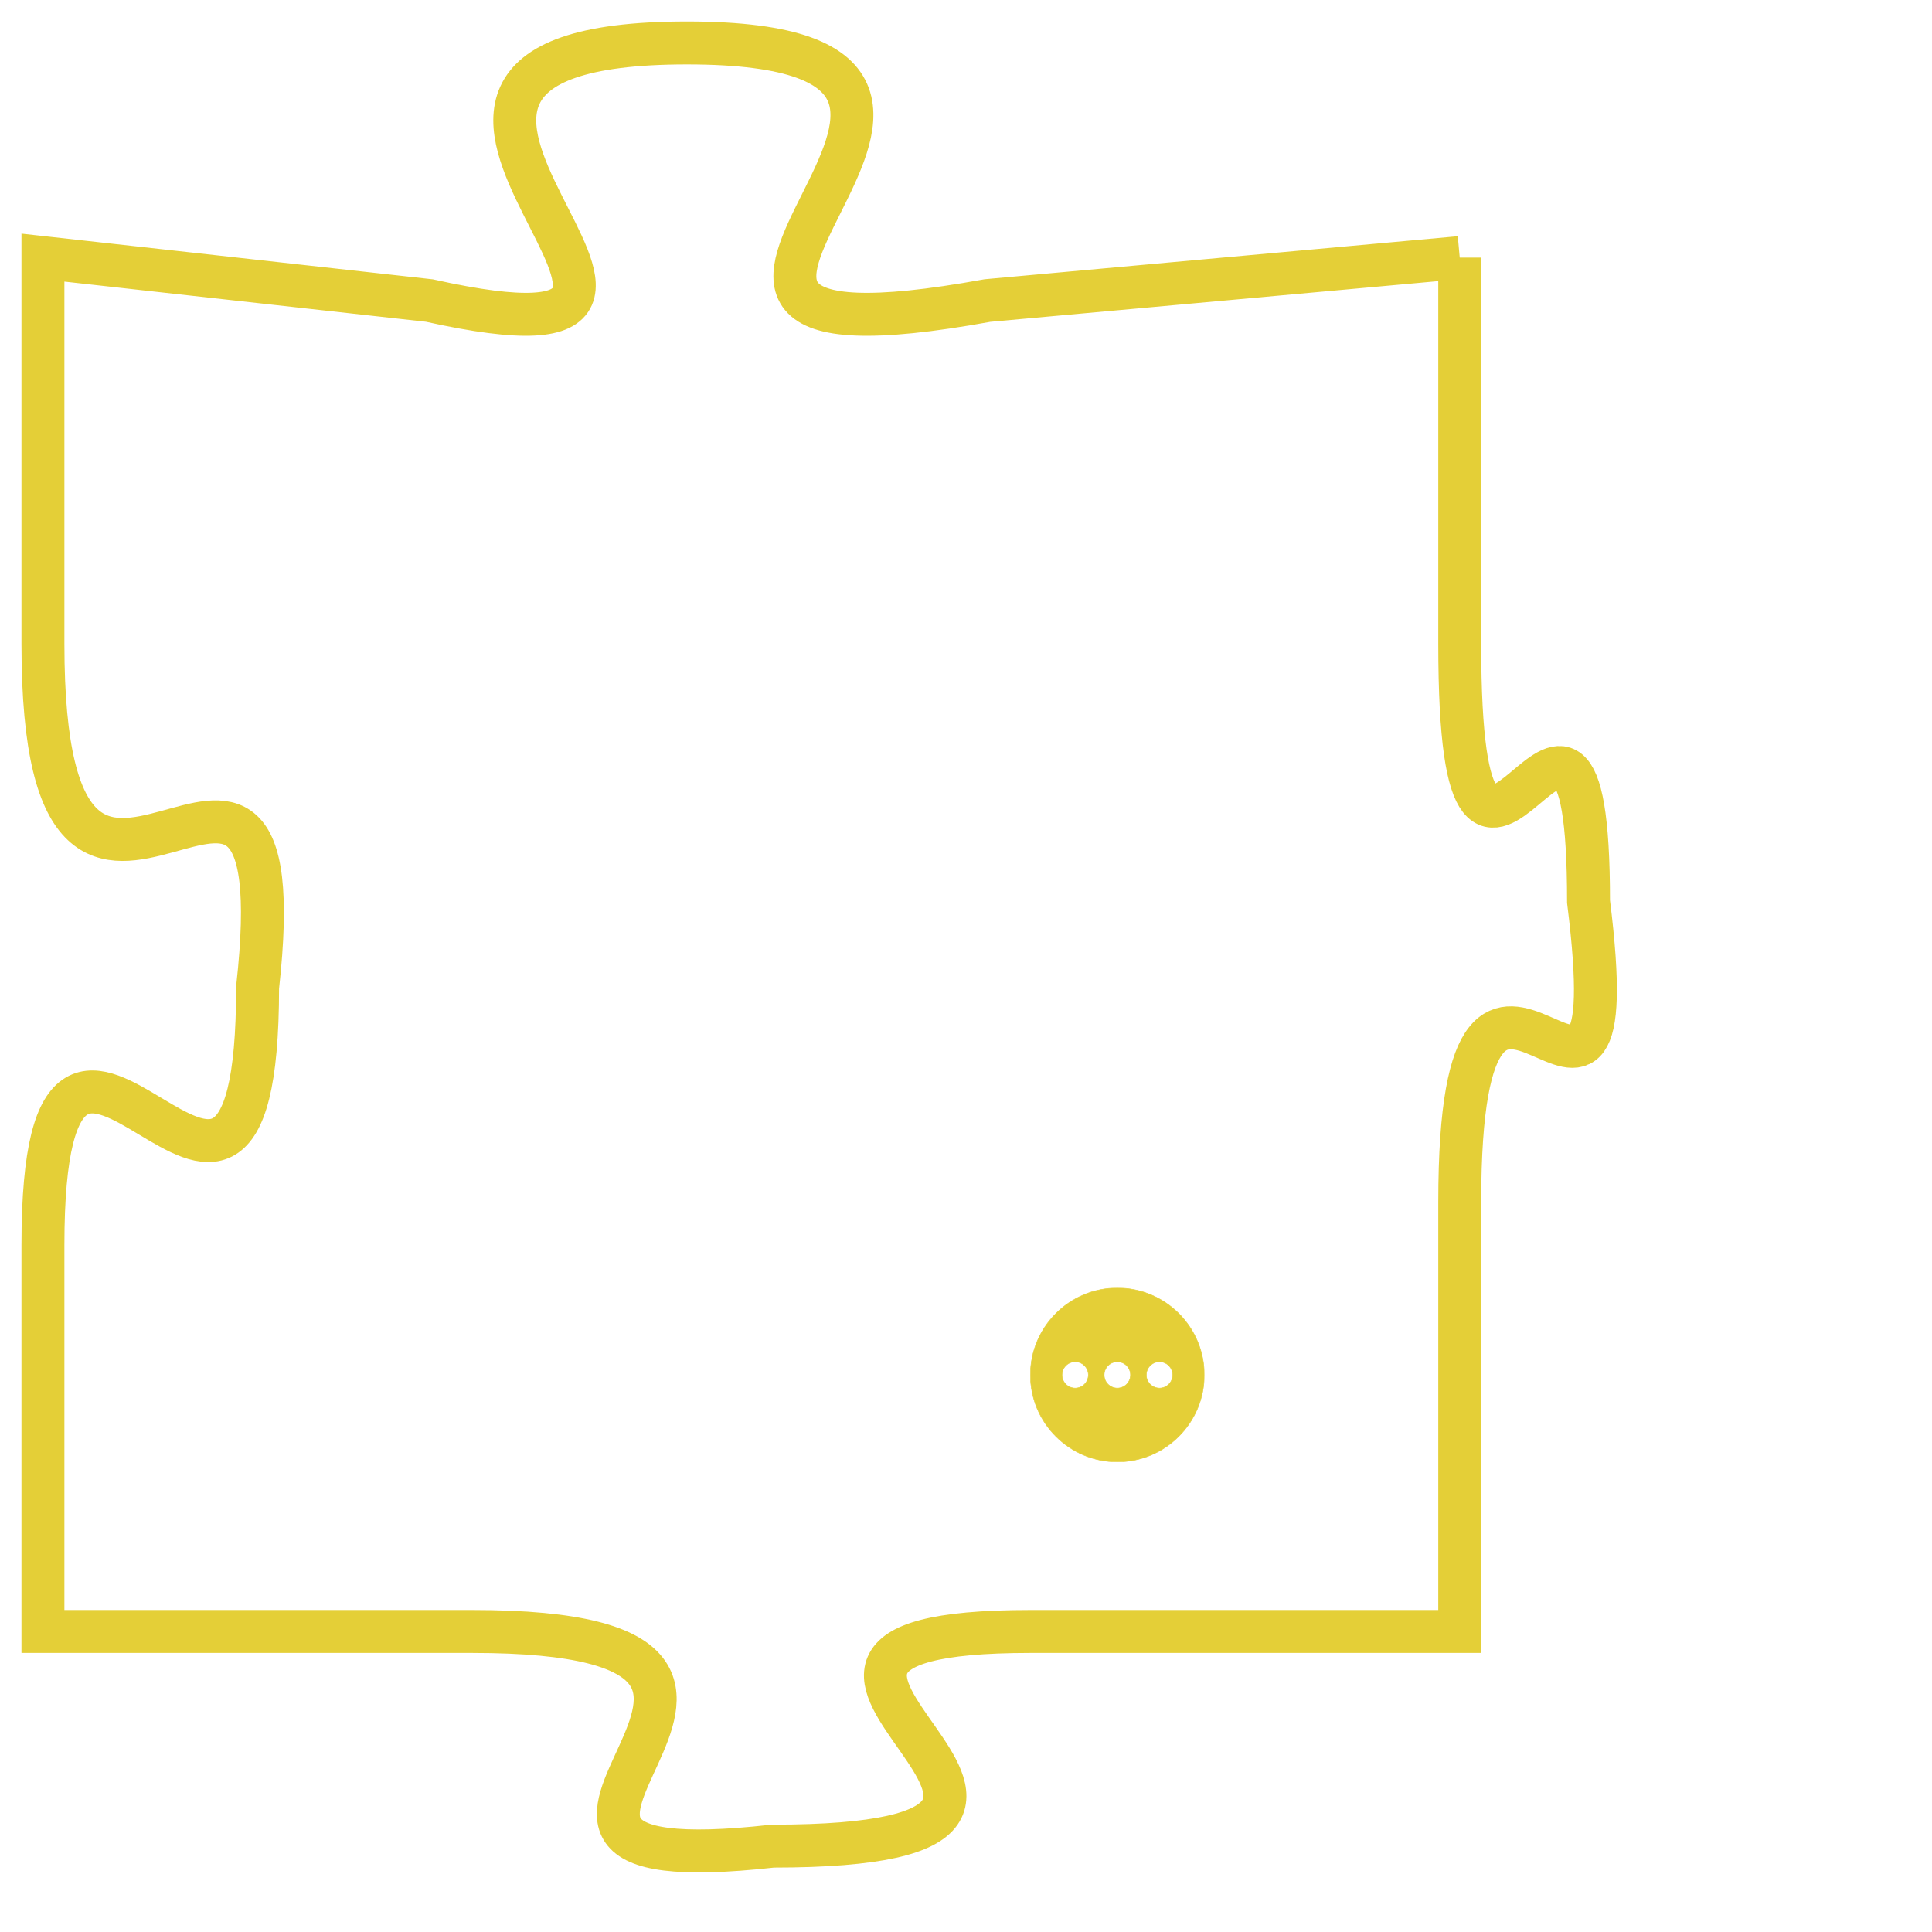 <svg version="1.1" xmlns="http://www.w3.org/2000/svg" xmlns:xlink="http://www.w3.org/1999/xlink" fill="transparent" x="0" y="0" width="350" height="350" preserveAspectRatio="xMinYMin slice"><style type="text/css">.links{fill:transparent;stroke: #E4CF37;}.links:hover{fill:#63D272; opacity:0.4;}</style><defs><g id="allt"><path id="t988" d="M2607,224 L2596,225 C2585,227 2599,219 2589,219 C2579,219 2592,227 2583,225 L2574,224 2574,224 L2574,233 C2574,243 2580,232 2579,241 C2579,250 2574,238 2574,247 L2574,256 2574,256 L2584,256 C2594,256 2582,262 2591,261 C2601,261 2588,256 2597,256 L2607,256 2607,256 L2607,246 C2607,237 2611,247 2610,239 C2610,231 2607,242 2607,233 L2607,224"/></g><clipPath id="c" clipRule="evenodd" fill="transparent"><use href="#t988"/></clipPath></defs><svg viewBox="2573 218 39 45" preserveAspectRatio="xMinYMin meet"><svg width="4380" height="2430"><g><image crossorigin="anonymous" x="0" y="0" href="https://nftpuzzle.license-token.com/assets/completepuzzle.svg" width="100%" height="100%" /><g class="links"><use href="#t988"/></g></g></svg><svg x="2597" y="248" height="9%" width="9%" viewBox="0 0 330 330"><g><a xlink:href="https://nftpuzzle.license-token.com/" class="links"><title>See the most innovative NFT based token software licensing project</title><path fill="#E4CF37" id="more" d="M165,0C74.019,0,0,74.019,0,165s74.019,165,165,165s165-74.019,165-165S255.981,0,165,0z M85,190 c-13.785,0-25-11.215-25-25s11.215-25,25-25s25,11.215,25,25S98.785,190,85,190z M165,190c-13.785,0-25-11.215-25-25 s11.215-25,25-25s25,11.215,25,25S178.785,190,165,190z M245,190c-13.785,0-25-11.215-25-25s11.215-25,25-25 c13.785,0,25,11.215,25,25S258.785,190,245,190z"></path></a></g></svg></svg></svg>